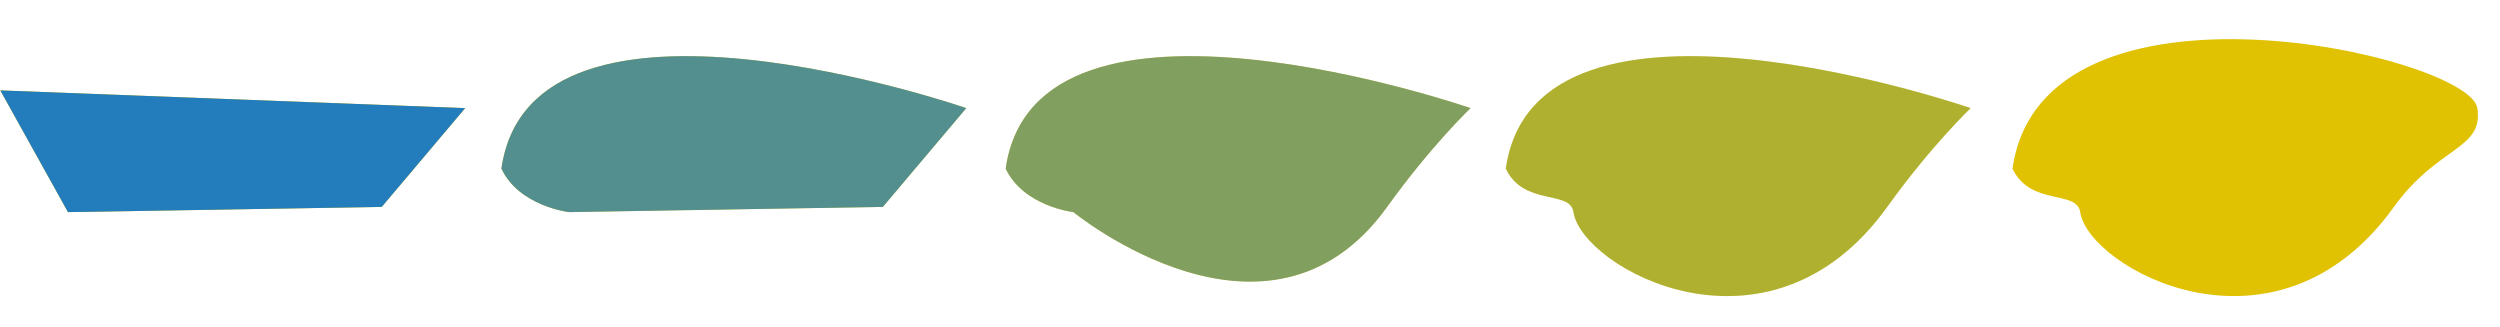 <svg width="3153" height="413" viewBox="0 0 3153 413" fill="none" xmlns="http://www.w3.org/2000/svg">
<path d="M2623.54 267.528C2619.33 239.081 2560.66 260.398 2538.15 212.671C2576.1 -53.335 3114.7 70.333 3124.46 136.37C3132.27 189.2 3074.78 183.63 3019.24 260.934C2869.7 469.06 2633.93 337.81 2623.54 267.528Z" fill="#E0C202"/>
<path d="M1984.47 267.528C1980.27 239.081 1921.6 260.398 1899.09 212.671C1937.04 -53.335 2485.4 136.371 2485.4 136.371C2485.4 136.371 2435.72 183.63 2380.17 260.934C2230.64 469.061 1994.86 337.81 1984.47 267.528Z" fill="#E0C202"/>
<path d="M1984.47 267.528C1980.27 239.081 1921.6 260.398 1899.09 212.671C1937.04 -53.335 2485.4 136.371 2485.4 136.371C2485.4 136.371 2435.72 183.63 2380.17 260.934C2230.64 469.061 1994.86 337.81 1984.47 267.528Z" fill="#237DBC" fill-opacity="0.25"/>
<path d="M1353.75 267.528C1353.75 267.528 1290.87 260.398 1268.36 212.671C1306.31 -53.335 1854.67 136.371 1854.67 136.371C1854.67 136.371 1804.99 183.63 1749.45 260.934C1599.91 469.061 1353.75 267.528 1353.75 267.528Z" fill="#E0C202"/>
<path d="M1353.75 267.528C1353.75 267.528 1290.87 260.398 1268.36 212.671C1306.31 -53.335 1854.67 136.371 1854.67 136.371C1854.67 136.371 1804.99 183.63 1749.45 260.934C1599.91 469.061 1353.75 267.528 1353.75 267.528Z" fill="#237DBC" fill-opacity="0.5"/>
<path d="M717.748 267.528C717.748 267.528 654.874 260.398 632.363 212.671C670.31 -53.335 1218.67 136.371 1218.67 136.371L1113.45 260.934L717.748 267.528Z" fill="#E0C202"/>
<path d="M717.748 267.528C717.748 267.528 654.874 260.398 632.363 212.671C670.31 -53.335 1218.67 136.371 1218.67 136.371L1113.45 260.934L717.748 267.528Z" fill="#237DBC" fill-opacity="0.75"/>
<path d="M85.749 267.528L0.364 114L586.672 136.37L481.449 260.934L85.749 267.528Z" fill="#E0C202"/>
<path d="M85.749 267.528L0.364 114L586.672 136.37L481.449 260.934L85.749 267.528Z" fill="#237DBC"/>
</svg>
